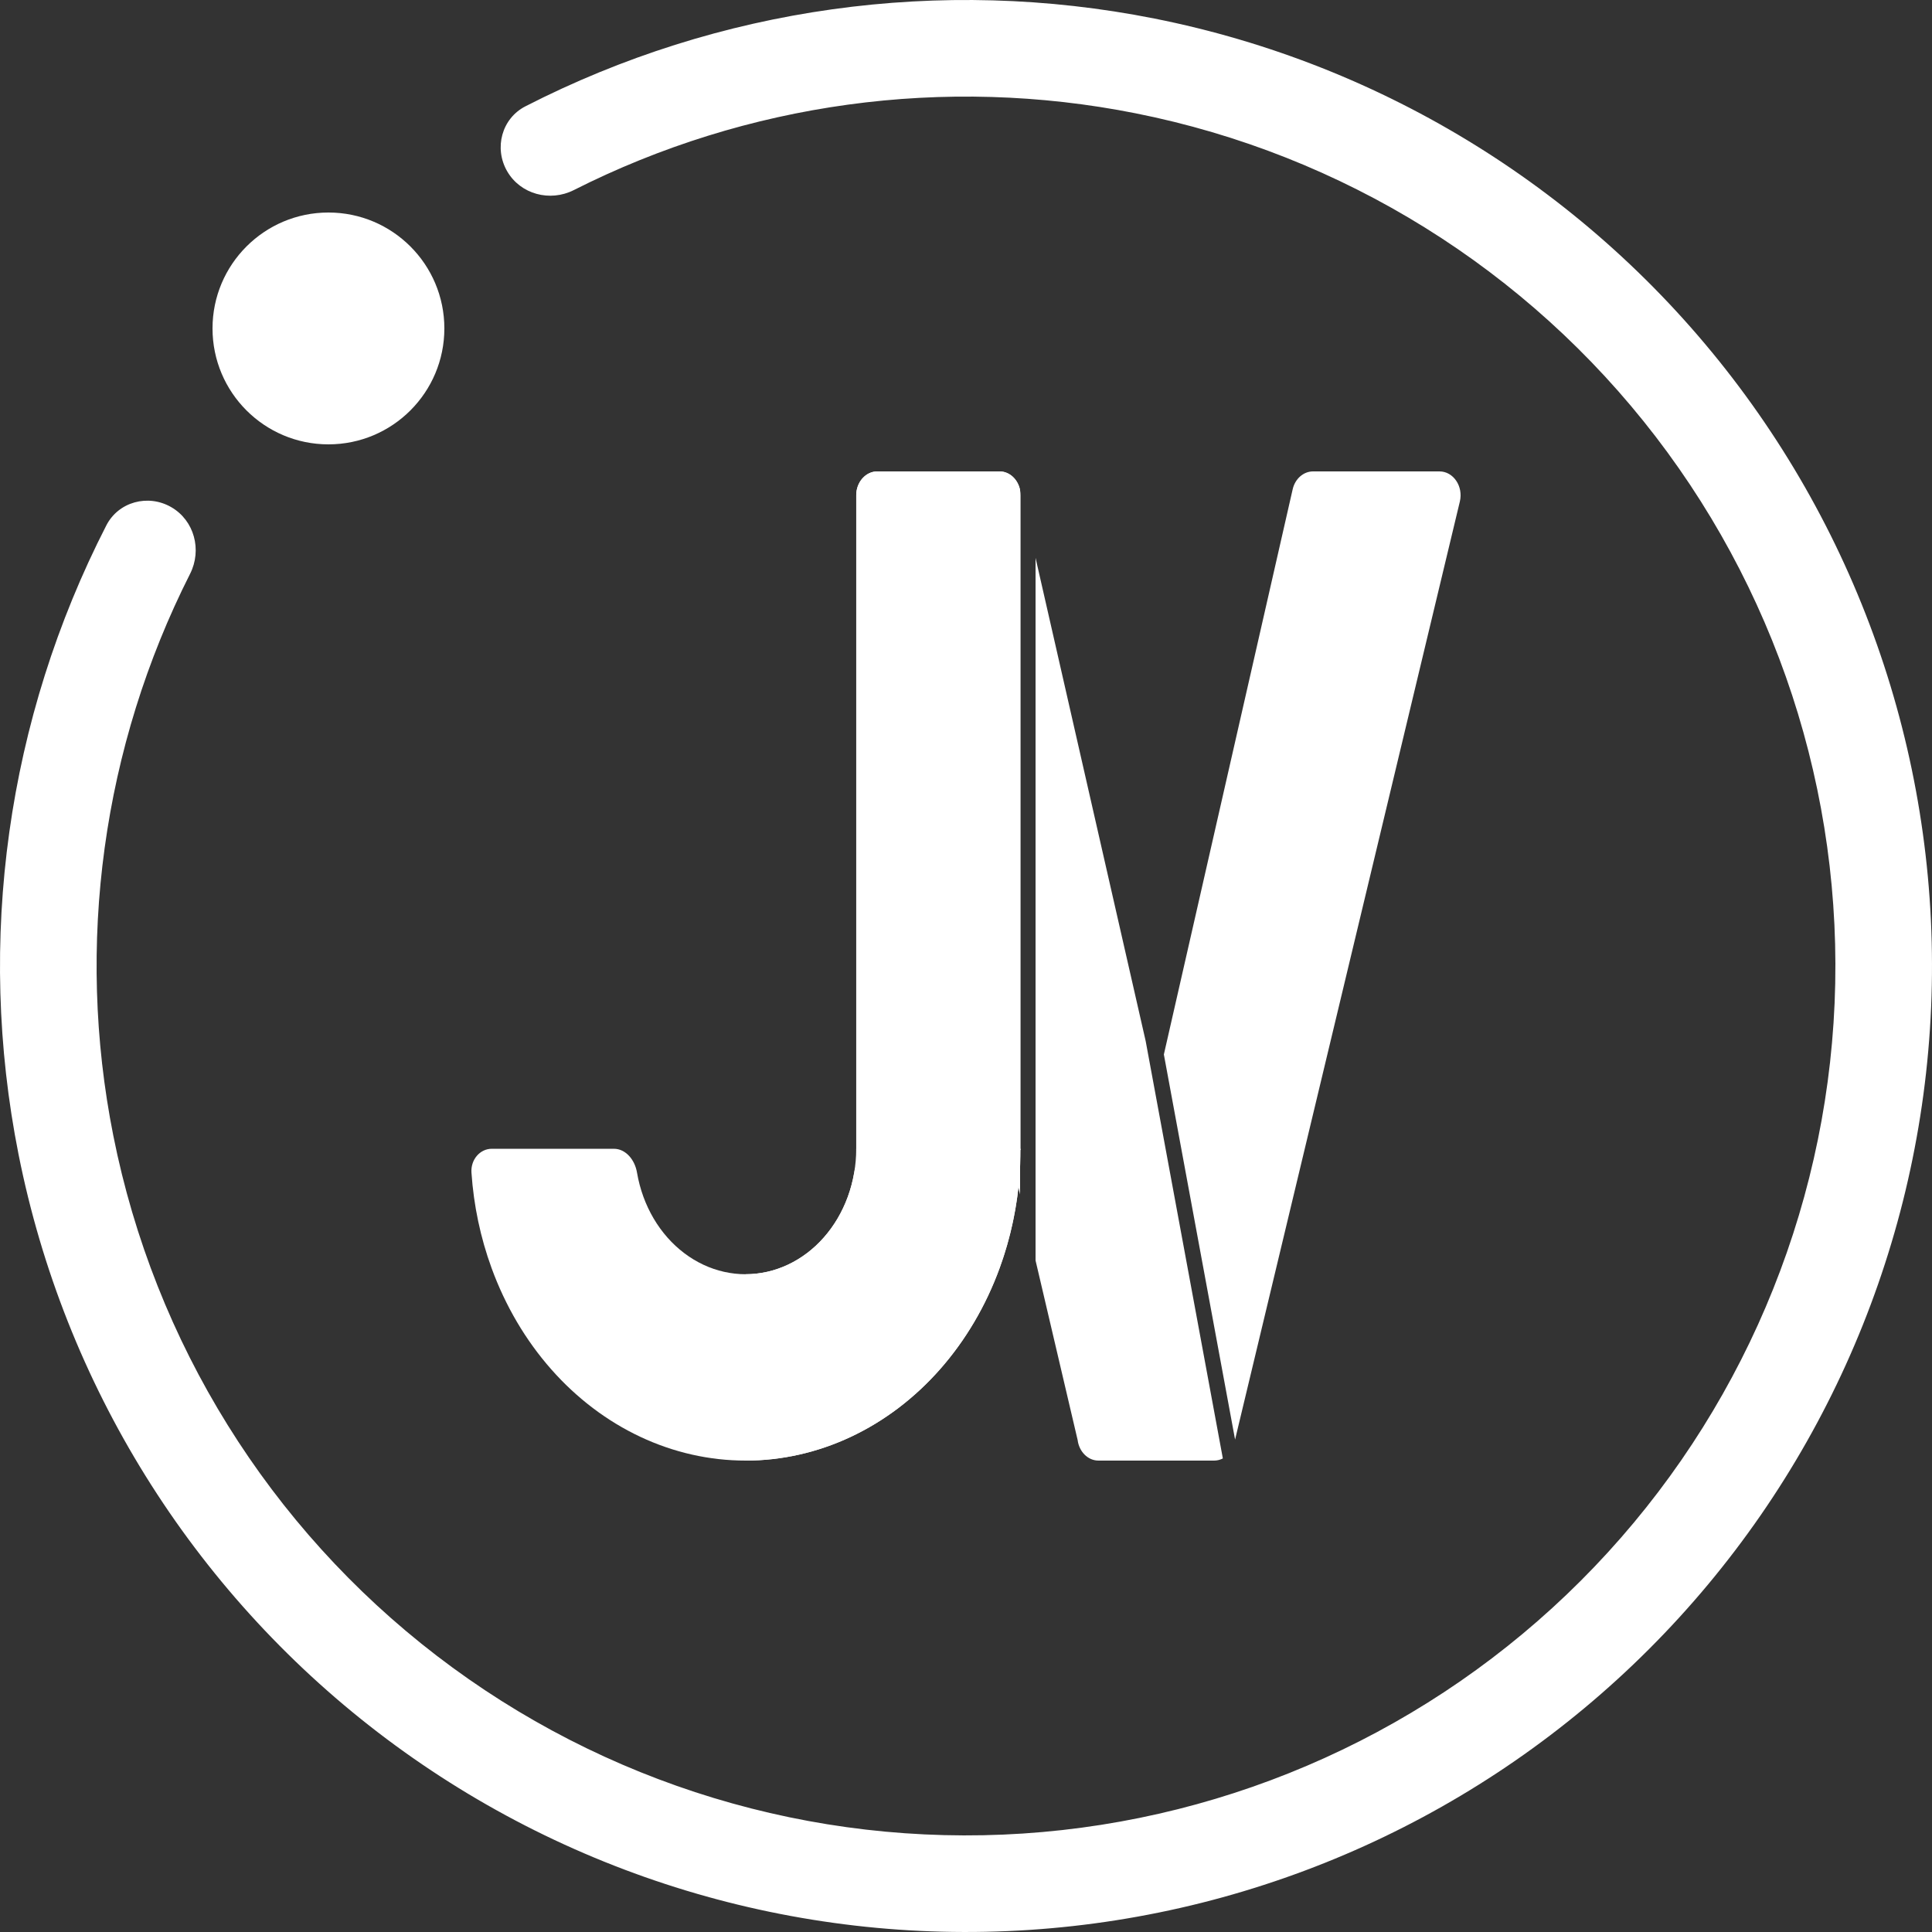 <svg width="1000" height="1000" viewBox="0 0 1000 1000" fill="none" xmlns="http://www.w3.org/2000/svg">
<rect x="0" y="0" width="1000" height="1000" fill="#333333" stroke="none"/>
<path d="M527.915 253.273L528 253.647V618.285L443.44 257.493C443.264 256.745 443.16 255.978 443.223 255.212C443.741 248.946 448.427 244 454.081 244H517.356C522.328 244 526.67 247.814 527.915 253.273Z" fill="white"/>
<path d="M557.786 745.374L536 652.419V288.751L592.998 538.85L632.944 754.886C631.572 755.599 630.039 756 628.404 756H568.59C562.957 756 558.521 751.235 557.786 745.374Z" fill="white"/>
<path d="M639.275 745.127L755.612 259.611C757.496 251.746 752.275 244.001 745.088 244.001L679.638 244C674.666 244 670.324 247.814 669.08 253.273L602.416 545.787L639.275 745.127Z" fill="white"/>
<path d="M517.331 594.608C523.353 594.608 528.279 600.153 527.818 606.963C526.67 623.927 523.161 640.604 517.403 656.37C510.251 675.951 499.769 693.742 486.554 708.729C473.339 723.716 457.65 735.604 440.384 743.714C423.118 751.825 404.613 755.999 385.924 755.999C367.235 755.999 348.73 751.825 331.464 743.714C314.198 735.604 298.509 723.716 285.294 708.729C272.08 693.742 261.597 675.951 254.445 656.37C248.687 640.604 245.178 623.927 244.03 606.963C243.569 600.153 248.495 594.608 254.517 594.608H317.767C323.79 594.608 328.567 600.194 329.708 606.901C330.437 611.192 331.548 615.398 333.03 619.455C335.907 627.332 340.124 634.49 345.441 640.519C350.757 646.548 357.069 651.331 364.015 654.594C370.961 657.857 378.406 659.536 385.924 659.536C393.443 659.536 400.887 657.857 407.833 654.594C414.78 651.331 421.091 646.548 426.407 640.519C431.724 634.49 435.941 627.332 438.818 619.455C440.3 615.398 441.411 611.192 442.141 606.901C443.281 600.194 448.058 594.608 454.081 594.608H517.331Z" fill="white"/>
<path d="M528.236 594.608C528.236 615.802 524.555 636.789 517.403 656.37C510.251 675.951 499.769 693.742 486.554 708.729C473.339 723.716 457.65 735.604 440.384 743.714C423.118 751.825 404.613 755.999 385.924 755.999V659.536C393.443 659.536 400.887 657.857 407.833 654.594C414.78 651.331 421.091 646.548 426.407 640.519C431.724 634.49 435.941 627.332 438.818 619.455C441.695 611.578 443.176 603.135 443.176 594.608H528.236Z" fill="white"/>
<path d="M443.176 256.367C443.176 249.537 448.058 244 454.081 244H517.331C523.353 244 528.236 249.537 528.236 256.367V595.227H443.176V256.367Z" fill="white"/>
<path d="M88.638 262.5C76.681 255.596 61.33 259.669 55.032 271.956C3.736 372.041 -12.428 486.764 9.607 597.545C33.273 716.518 99.382 822.831 195.619 896.677C291.856 970.522 411.657 1006.86 532.702 998.929C653.746 990.996 767.778 939.328 853.553 853.553C939.328 767.778 990.996 653.746 998.929 532.702C1006.86 411.657 970.522 291.856 896.677 195.619C822.831 99.382 716.519 33.273 597.545 9.607C486.764 -12.428 372.041 3.736 271.956 55.032C259.669 61.33 255.597 76.681 262.5 88.638V88.638C269.404 100.595 284.667 104.624 296.989 98.395C386.538 53.125 488.909 38.978 587.791 58.647C694.867 79.945 790.548 139.444 857.009 226.057C923.47 312.671 956.177 420.492 949.037 529.431C941.896 638.371 895.395 741.001 818.198 818.198C741.001 895.396 638.371 941.896 529.431 949.037C420.491 956.177 312.671 923.47 226.057 857.009C139.444 790.548 79.945 694.867 58.647 587.791C38.978 488.909 53.125 386.538 98.395 296.989C104.624 284.667 100.595 269.404 88.638 262.5V262.5Z" fill="white"/>
<circle cx="170" cy="170" r="60" fill="white"/>
</svg>

